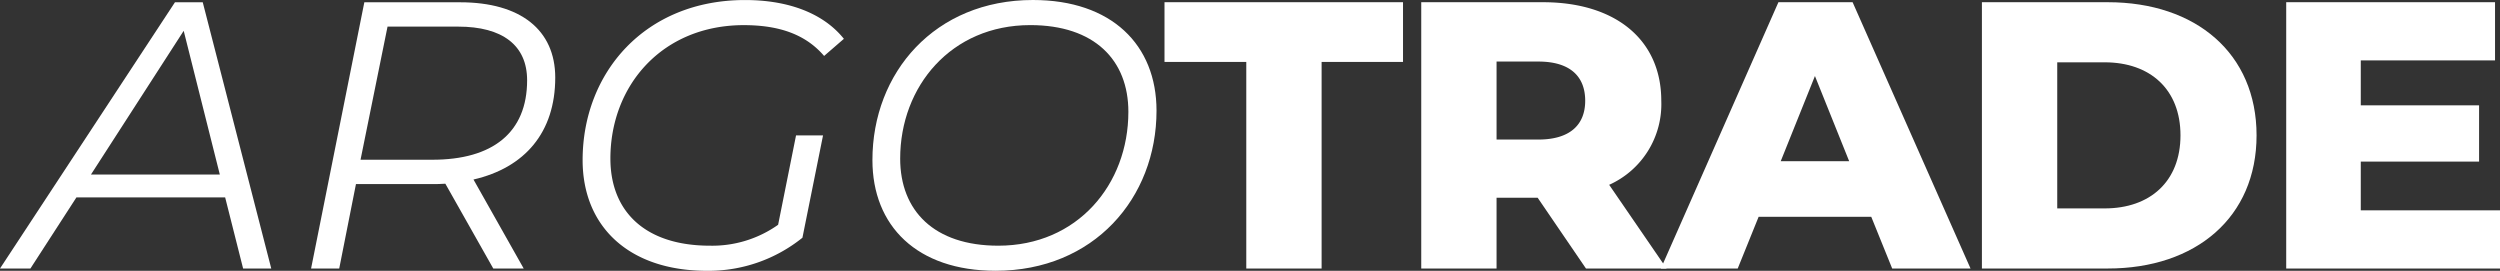 <svg xmlns="http://www.w3.org/2000/svg" width="237.21" height="25.693" viewBox="0 0 237.21 25.693">
    <rect x="0" y="0" width="237.21" height="25.693" fill="#333333" stroke="none"/>
    <defs>
        <style>
            .cls-1{fill:#fff}
        </style>
    </defs>
    <g id="Group_5" transform="translate(-426.462 -93.244)">
        <g id="Group_4">
            <path id="Path_4" d="M447.825 111.973h-14.11l-4.366 6.748h-2.887l16.6-25.26h2.638l6.5 25.26h-2.671zm-.505-2.166l-3.428-13.64-8.8 13.64z" class="cls-1"/>
            <path id="Path_5" d="M471.388 110.277l4.764 8.444h-2.887l-4.547-8.047c-.4.036-.866.036-1.3.036h-7.181l-1.588 8.011h-2.67l5.052-25.26h9.093c5.738 0 9.022 2.634 9.022 7.145.001 5.194-2.886 8.552-7.758 9.671zm5.089-9.419c0-3.32-2.346-5.088-6.532-5.088h-6.712l-2.562 12.63h6.82c5.702 0 8.986-2.562 8.986-7.542z" class="cls-1"/>
            <path id="Path_6" d="M484.379 108.292c0 4.944 3.211 8.264 9.454 8.264a10.812 10.812 0 0 0 6.46-1.985l1.7-8.48h2.562L502.6 115.8a14.2 14.2 0 0 1-9.057 3.139c-7.434 0-11.8-4.222-11.8-10.5 0-8.3 5.918-15.192 15.408-15.192 4.258 0 7.506 1.335 9.382 3.681l-1.876 1.624c-1.732-2.021-4.222-2.923-7.614-2.923-7.721-.003-12.664 5.698-12.664 12.663z" class="cls-1"/>
            <path id="Path_7" d="M509.241 108.436c0-8.3 5.918-15.192 15.228-15.192 7.47 0 11.728 4.258 11.728 10.5 0 8.3-5.953 15.192-15.264 15.192-7.47.001-11.692-4.257-11.692-10.5zm24.286-4.582c0-4.908-3.211-8.228-9.31-8.228-7.506 0-12.342 5.81-12.342 12.666 0 4.944 3.212 8.264 9.311 8.264 7.506 0 12.341-5.81 12.341-12.702z" class="cls-1"/>
            <path id="Path_8" d="M544.715 99.121h-7.76v-5.667h22.631v5.667h-7.724v19.6h-7.147z" class="cls-1"/>
            <path id="Path_9" d="M572.361 112.007h-3.9v6.714h-7.146V93.454h11.55c6.894 0 11.226 3.574 11.226 9.349a8.384 8.384 0 0 1-4.945 7.977l5.45 7.941h-7.652zm.072-12.922h-3.971v7.4h3.971c2.96 0 4.439-1.372 4.439-3.682 0-2.346-1.479-3.718-4.439-3.718z" class="cls-1"/>
            <path id="Path_10" d="M604.013 113.812h-10.684l-1.985 4.909h-7.291l11.153-25.267h7.039l11.189 25.267H606zm-2.093-5.27l-3.249-8.085-3.248 8.085z" class="cls-1"/>
            <path id="Path_11" d="M614.514 93.454h11.947c8.374 0 14.113 4.873 14.113 12.633s-5.739 12.634-14.113 12.634h-11.947zm11.658 19.564c4.3 0 7.183-2.563 7.183-6.931s-2.887-6.93-7.183-6.93h-4.511v13.861z" class="cls-1"/>
            <path id="Path_12" d="M663.672 113.2v5.523h-20.285V93.454H663.2v5.523h-12.738v4.259h11.225v5.342h-11.225v4.62z" class="cls-1"/>
        </g>
    </g>
</svg>
